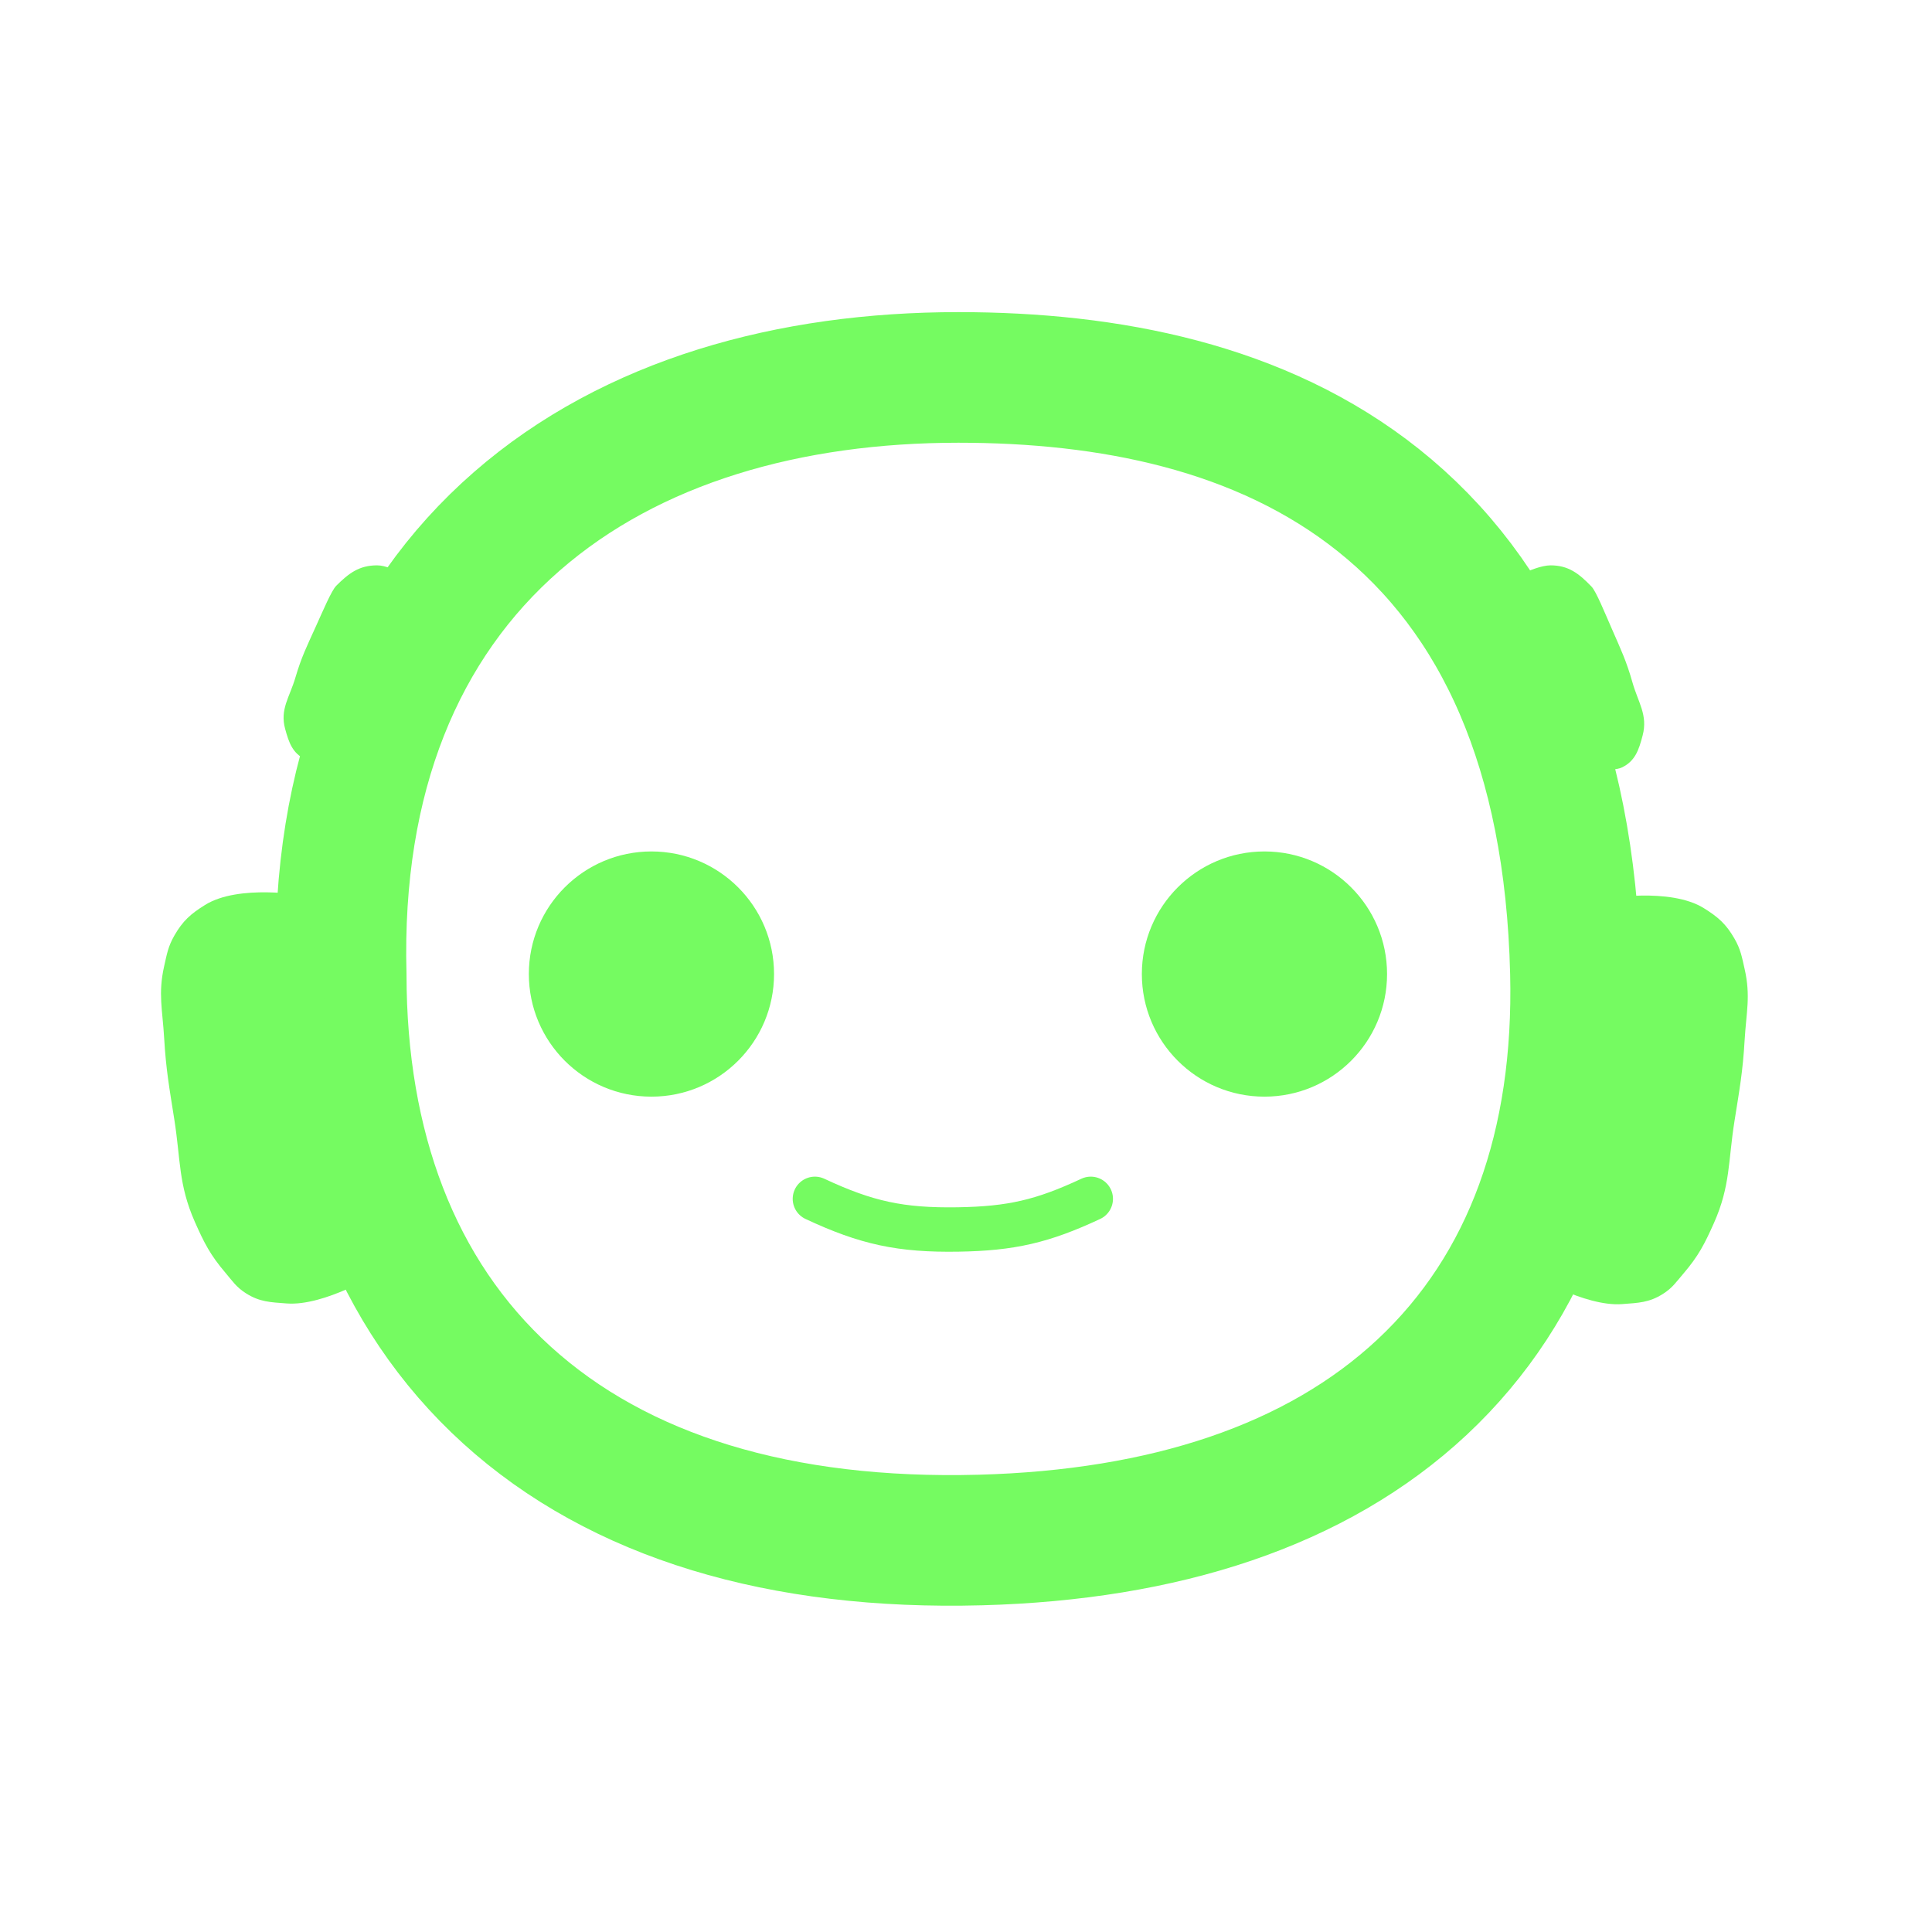 <svg width="48" height="48" viewBox="0 0 48 48" fill="none" xmlns="http://www.w3.org/2000/svg">
<path d="M24.359 38.261C28.917 38.138 32.703 36.92 35.334 34.461C37.994 31.973 39.245 28.431 39.141 24.16C39.006 18.616 37.225 14.804 34.247 12.428C31.33 10.102 27.537 9.377 23.811 9.377C19.622 9.377 15.704 10.457 12.843 12.95C9.943 15.477 8.345 19.27 8.477 24.223C8.482 28.474 9.8 32.123 12.595 34.66C15.379 37.187 19.392 38.395 24.359 38.261Z" stroke="#75FB61" stroke-width="3.245"/>
<circle cx="16.185" cy="24.2" r="3.046" fill="#75FB61"/>
<circle cx="31.415" cy="24.2" r="3.046" fill="#75FB61"/>
<path d="M9.368 14.046C9.812 14.046 10.384 14.554 10.384 14.554L8.315 18.869C8.315 18.869 7.86 18.997 7.591 18.869C7.268 18.716 7.178 18.452 7.084 18.108C6.951 17.62 7.195 17.323 7.338 16.838C7.488 16.326 7.625 16.055 7.845 15.569C8.028 15.165 8.238 14.669 8.353 14.554C8.667 14.24 8.925 14.046 9.368 14.046Z" fill="#75FB61"/>
<path d="M38.524 14.046C38.081 14.046 37.255 14.554 37.255 14.554L39.285 19.064C39.285 19.064 40.034 19.197 40.303 19.064C40.626 18.905 40.717 18.631 40.811 18.272C40.944 17.764 40.7 17.456 40.557 16.951C40.406 16.418 40.27 16.137 40.049 15.631C39.865 15.211 39.656 14.694 39.541 14.574C39.227 14.248 38.968 14.046 38.524 14.046Z" fill="#75FB61"/>
<path d="M5.093 22.484C5.934 21.958 7.554 22.25 7.554 22.25L9.408 31.622C9.408 31.622 8.062 32.455 7.124 32.384C6.716 32.353 6.453 32.349 6.108 32.13C5.872 31.979 5.782 31.836 5.601 31.622C5.226 31.182 5.073 30.882 4.839 30.353C4.431 29.428 4.489 28.813 4.331 27.814C4.207 27.025 4.124 26.581 4.078 25.784C4.038 25.091 3.925 24.684 4.078 24.007C4.147 23.701 4.176 23.517 4.331 23.245C4.54 22.88 4.736 22.706 5.093 22.484Z" fill="#75FB61"/>
<path d="M42.33 22.562C41.49 22.04 39.87 22.33 39.87 22.33L38.016 31.643C38.016 31.643 39.362 32.47 40.3 32.4C40.707 32.369 40.97 32.365 41.315 32.147C41.551 31.998 41.641 31.855 41.823 31.643C42.197 31.206 42.35 30.907 42.584 30.382C42.992 29.463 42.934 28.852 43.092 27.859C43.216 27.075 43.299 26.634 43.345 25.841C43.385 25.153 43.498 24.748 43.345 24.076C43.276 23.772 43.247 23.589 43.092 23.319C42.883 22.956 42.687 22.784 42.33 22.562Z" fill="#75FB61"/>
<path d="M27.1 29.785C25.902 30.345 25.122 30.525 23.8 30.546C22.381 30.568 21.531 30.386 20.246 29.785" stroke="#75FB61" stroke-width="1.103" stroke-linecap="round"/>
</svg>
